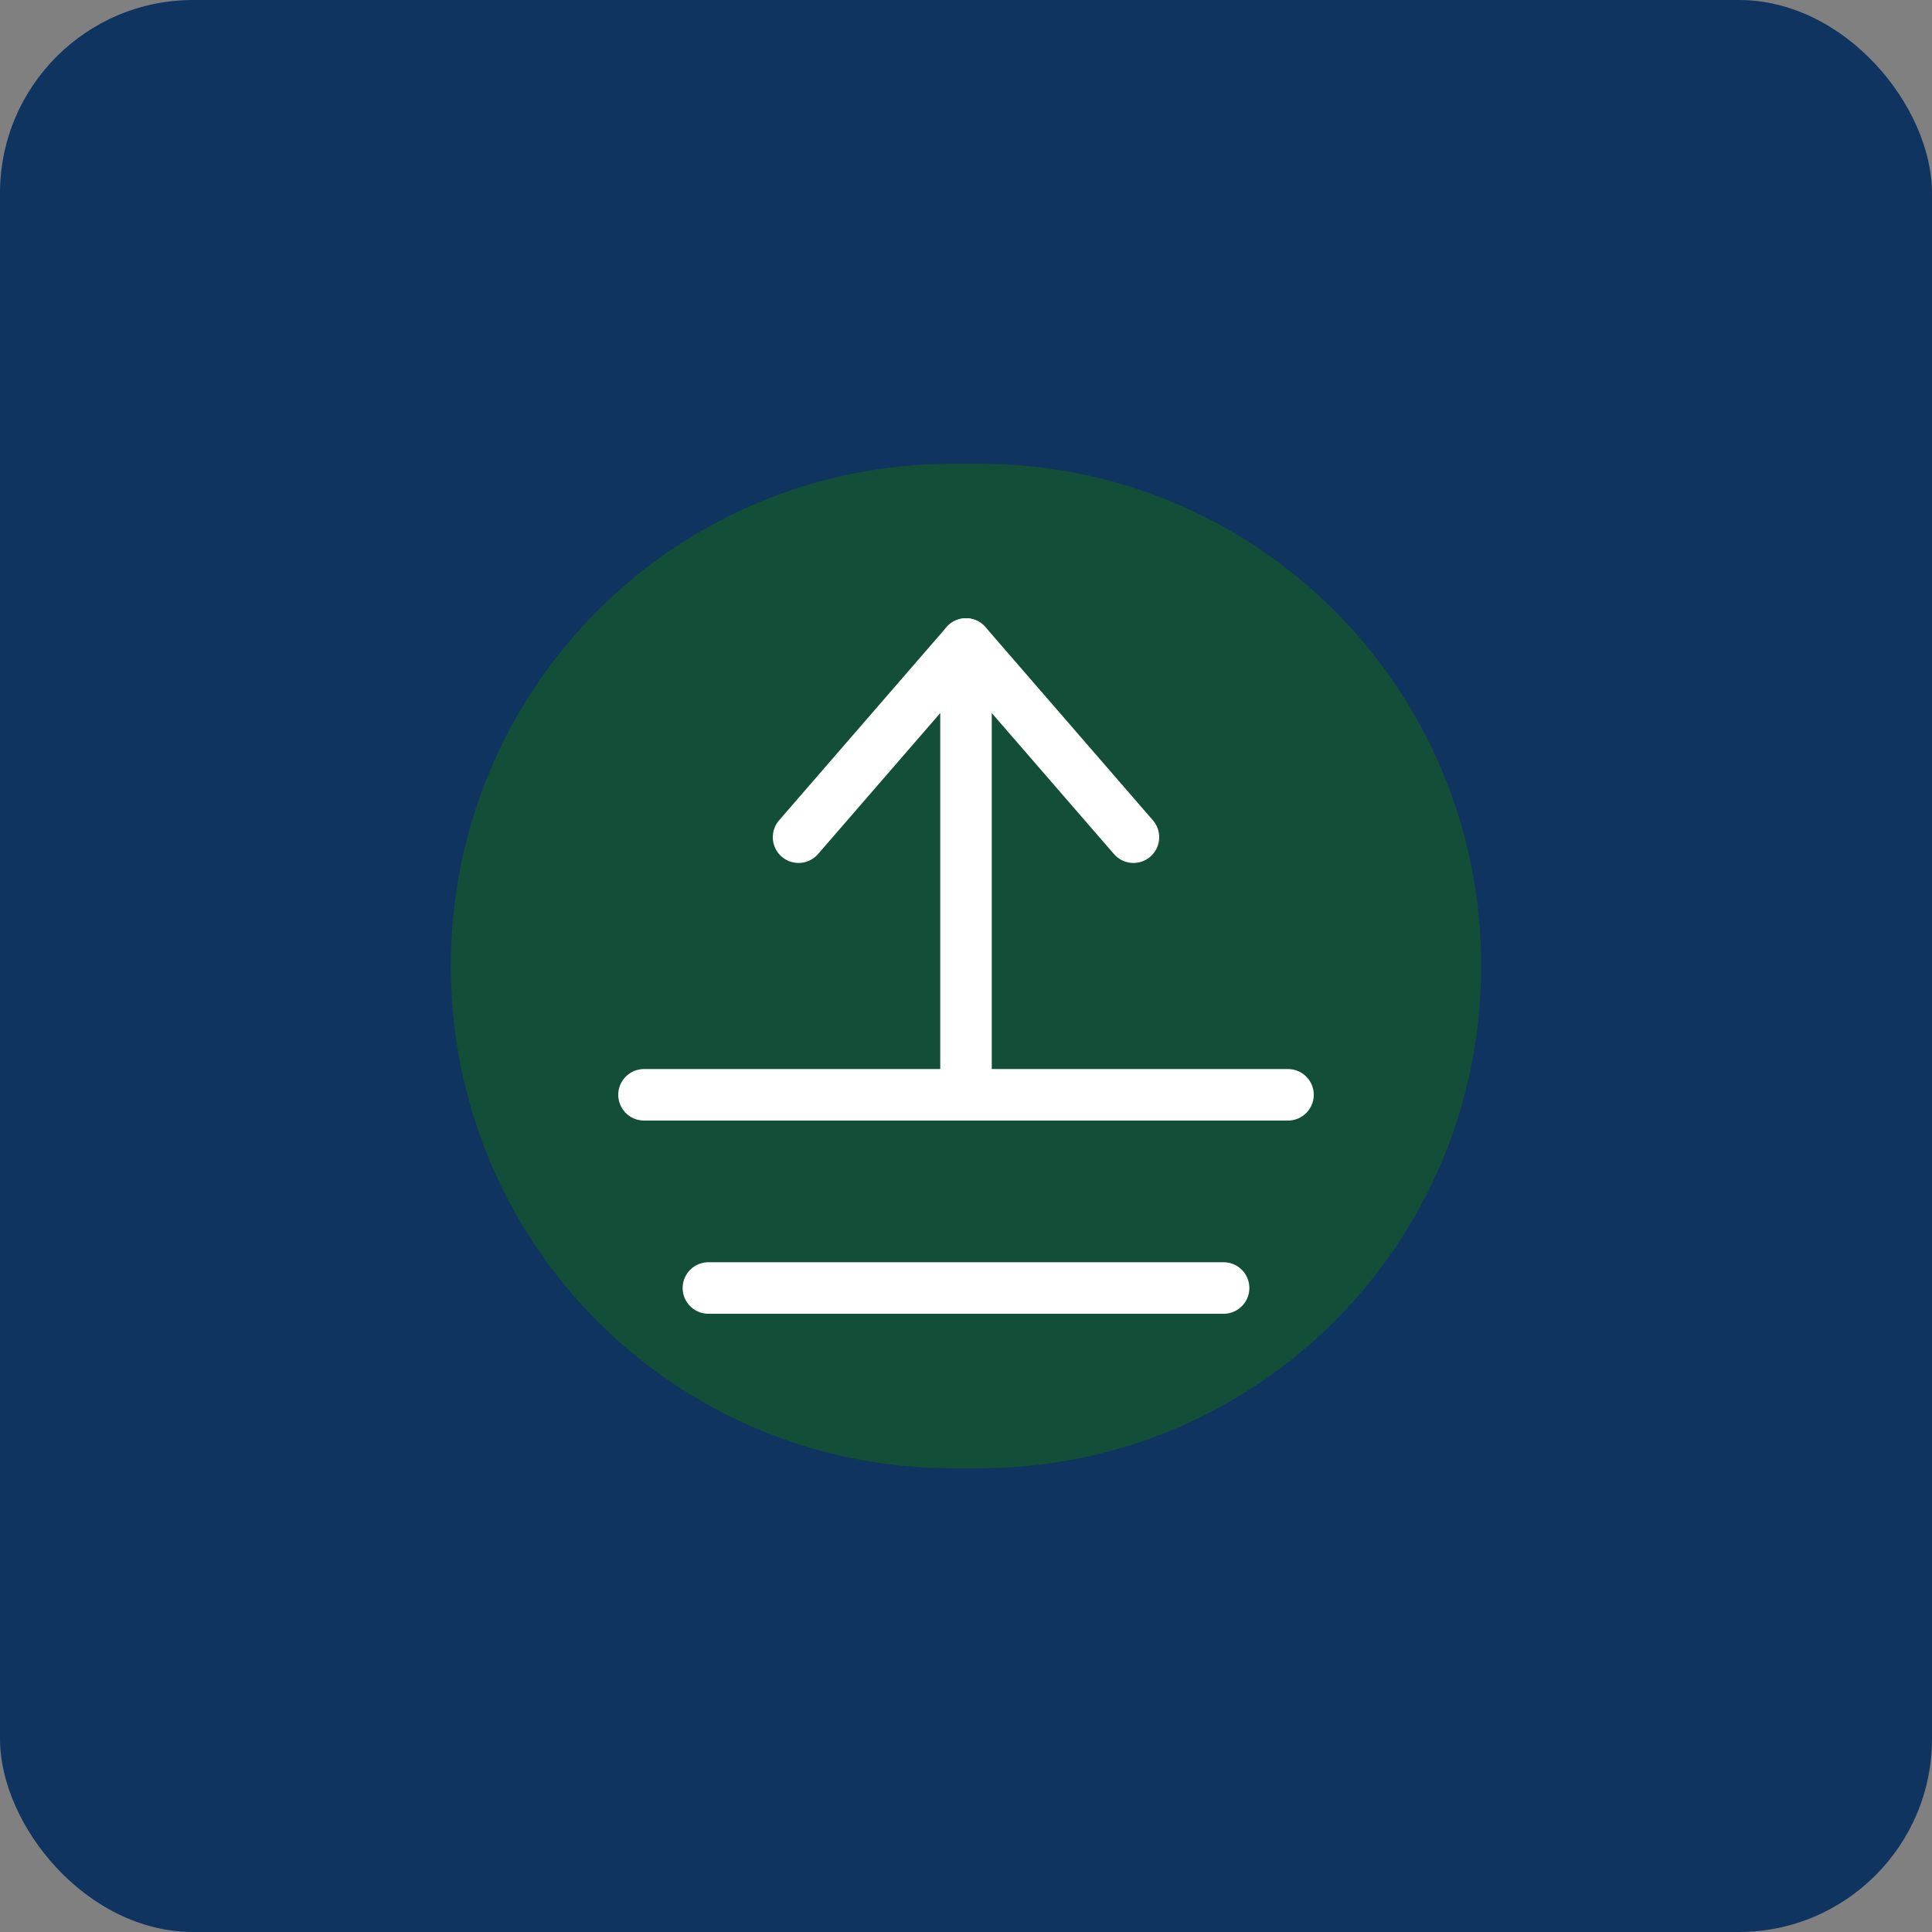 <svg width="150" height="150" viewBox="0 0 150 150" fill="none" xmlns="http://www.w3.org/2000/svg">
  <rect x="0" y="0" width="150" height="150" fill="#808080" stroke="none"/>
  <rect width="150" height="150" rx="15" fill="#0F3460"/>
  <path d="M35 75C35 53.402 52.402 36 74 36H76C97.598 36 115 53.402 115 75C115 96.598 97.598 114 76 114H74C52.402 114 35 96.598 35 75Z" fill="#124E38"/>
  <path d="M62 65L75 50L88 65" stroke="white" stroke-width="4" stroke-linecap="round" stroke-linejoin="round"/>
  <path d="M75 50V85" stroke="white" stroke-width="4" stroke-linecap="round" stroke-linejoin="round"/>
  <path d="M50 85H100" stroke="white" stroke-width="4" stroke-linecap="round" stroke-linejoin="round"/>
  <path d="M55 100H95" stroke="white" stroke-width="4" stroke-linecap="round" stroke-linejoin="round"/>
</svg>
